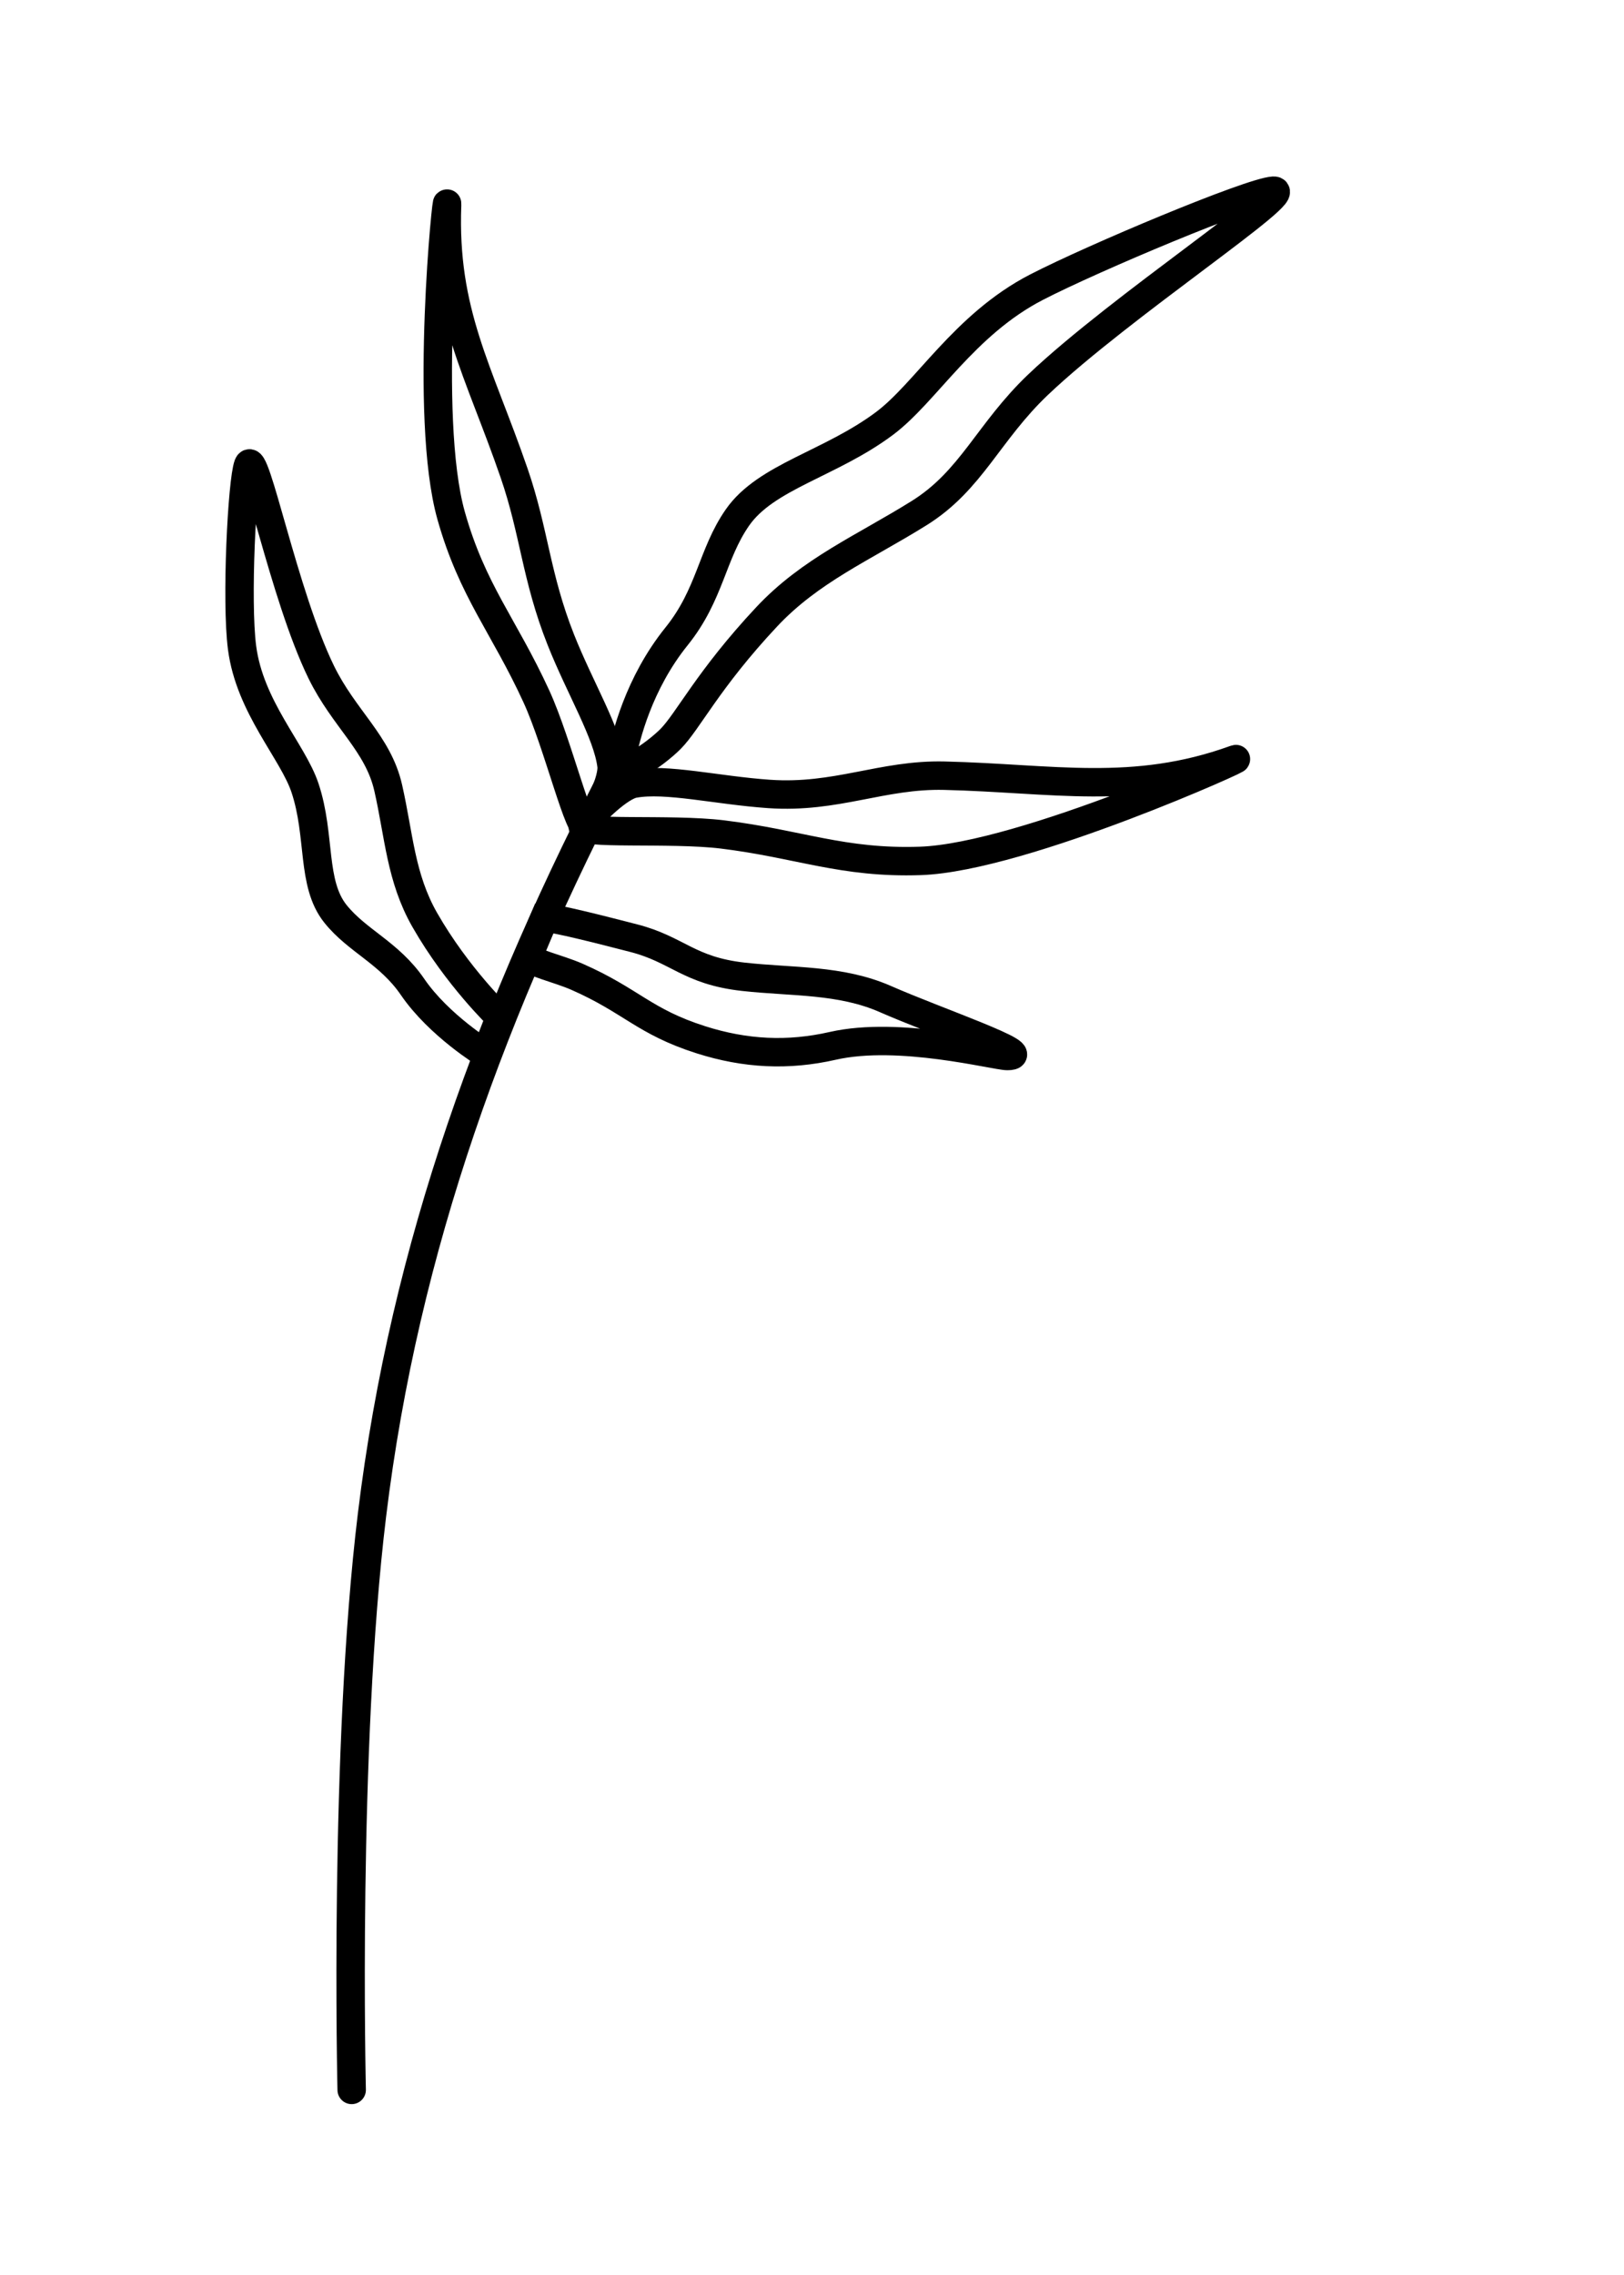 <svg width="400" height="560" viewBox="0 0 400 560" fill="none" xmlns="http://www.w3.org/2000/svg">
<path d="M142.121 240.44C137.473 238.398 130.621 236.94 130.121 235.44L134.121 225.94C136.621 225.94 148.037 228.856 156.121 230.94C166.945 233.732 169.621 238.94 183.121 240.44C195.193 241.782 207.004 241.049 218.121 245.94C230.621 251.44 255.621 259.94 248.121 259.94C245.121 259.94 221.524 253.713 205.121 257.44C194.121 259.94 183.621 259.44 172.621 255.94C158.641 251.492 155.553 246.342 142.121 240.44Z" stroke="black" stroke-width="7"/>
<path d="M132.121 171.44C137.478 183.118 142.854 205.915 144.621 203.44C147.121 199.94 151.059 191.94 150.621 188.44C149.621 180.44 142.847 169.376 138.121 157.44C132 141.979 131.621 130.94 126.621 116.44C117.903 91.156 109.121 76.94 110.121 50.44C110.324 45.059 104.228 102.472 111.121 126.94C116.332 145.437 124.109 153.974 132.121 171.44Z" stroke="black" stroke-width="7"/>
<path d="M177.912 205.398C165.16 203.834 141.806 205.624 143.628 203.189C146.206 199.745 152.635 193.568 156.103 192.923C164.029 191.451 176.627 194.551 189.434 195.435C206.024 196.58 217.288 190.572 232.621 190.94C259.359 191.582 279.172 195.929 304.121 186.94C309.188 185.115 252.091 211.065 226.685 211.916C207.479 212.559 196.985 207.737 177.912 205.398Z" stroke="black" stroke-width="7"/>
<path d="M101.621 242.94C108.121 252.44 119.621 259.44 119.621 259.44L123.121 250.44C123.121 250.44 112.621 240.44 104.621 226.44C98.673 216.031 98.278 205.632 95.621 193.941C93.121 182.94 84.769 176.995 79.121 165.44C69.846 146.465 62.787 109.999 61.121 114.44C59.621 118.44 58.121 147.94 59.621 159.44C61.532 174.087 72.121 184.946 75.121 193.941C79.062 205.756 76.621 217.441 82.621 224.941C87.995 231.658 95.85 234.505 101.621 242.94Z" stroke="black" stroke-width="7"/>
<path d="M166.638 156.647C157.266 168.281 154.121 181.44 153.121 186.44C151.893 192.583 161.621 185.44 165.121 181.94C169.437 177.625 174.361 167.291 188.827 151.848C199.582 140.366 212.621 134.877 226.365 126.319C239.296 118.268 243.391 106.366 255.724 94.65C275.978 75.41 319.949 46.574 313.621 46.94C307.923 47.271 269.256 63.485 255.277 70.701C237.472 79.893 228.066 96.599 217.887 104.213C204.516 114.216 188.673 117.273 181.633 127.394C175.327 136.46 174.961 146.316 166.638 156.647Z" stroke="black" stroke-width="7"/>
<path d="M83.122 514.524C83.168 516.456 84.772 517.985 86.705 517.939C88.637 517.893 90.166 516.29 90.12 514.357L83.122 514.524ZM91.621 372.94L88.147 372.517L91.621 372.94ZM155.725 189.558C156.618 187.843 155.953 185.73 154.238 184.836C152.524 183.943 150.41 184.609 149.517 186.323L155.725 189.558ZM86.621 514.44C90.12 514.357 90.12 514.357 90.12 514.357C90.12 514.356 90.12 514.355 90.12 514.354C90.12 514.352 90.12 514.348 90.12 514.343C90.12 514.333 90.12 514.319 90.119 514.299C90.118 514.259 90.117 514.199 90.115 514.12C90.112 513.961 90.106 513.724 90.1 513.411C90.087 512.786 90.069 511.859 90.049 510.659C90.008 508.259 89.957 504.762 89.918 500.386C89.84 491.632 89.809 479.362 89.996 465.299C90.371 437.144 91.619 401.921 95.096 373.363L88.147 372.517C84.624 401.46 83.372 436.987 82.997 465.206C82.809 479.331 82.84 491.655 82.918 500.448C82.958 504.845 83.008 508.361 83.05 510.778C83.07 511.987 83.088 512.922 83.101 513.555C83.108 513.872 83.113 514.113 83.117 514.275C83.118 514.357 83.12 514.418 83.121 514.46C83.121 514.481 83.122 514.496 83.122 514.507C83.122 514.512 83.122 514.516 83.122 514.519C83.122 514.521 83.122 514.522 83.122 514.522C83.122 514.523 83.122 514.524 86.621 514.44ZM95.096 373.363C103.114 307.502 124.857 248.806 155.725 189.558L149.517 186.323C118.386 246.075 96.295 305.589 88.147 372.517L95.096 373.363Z" fill="black"/>
</svg>
